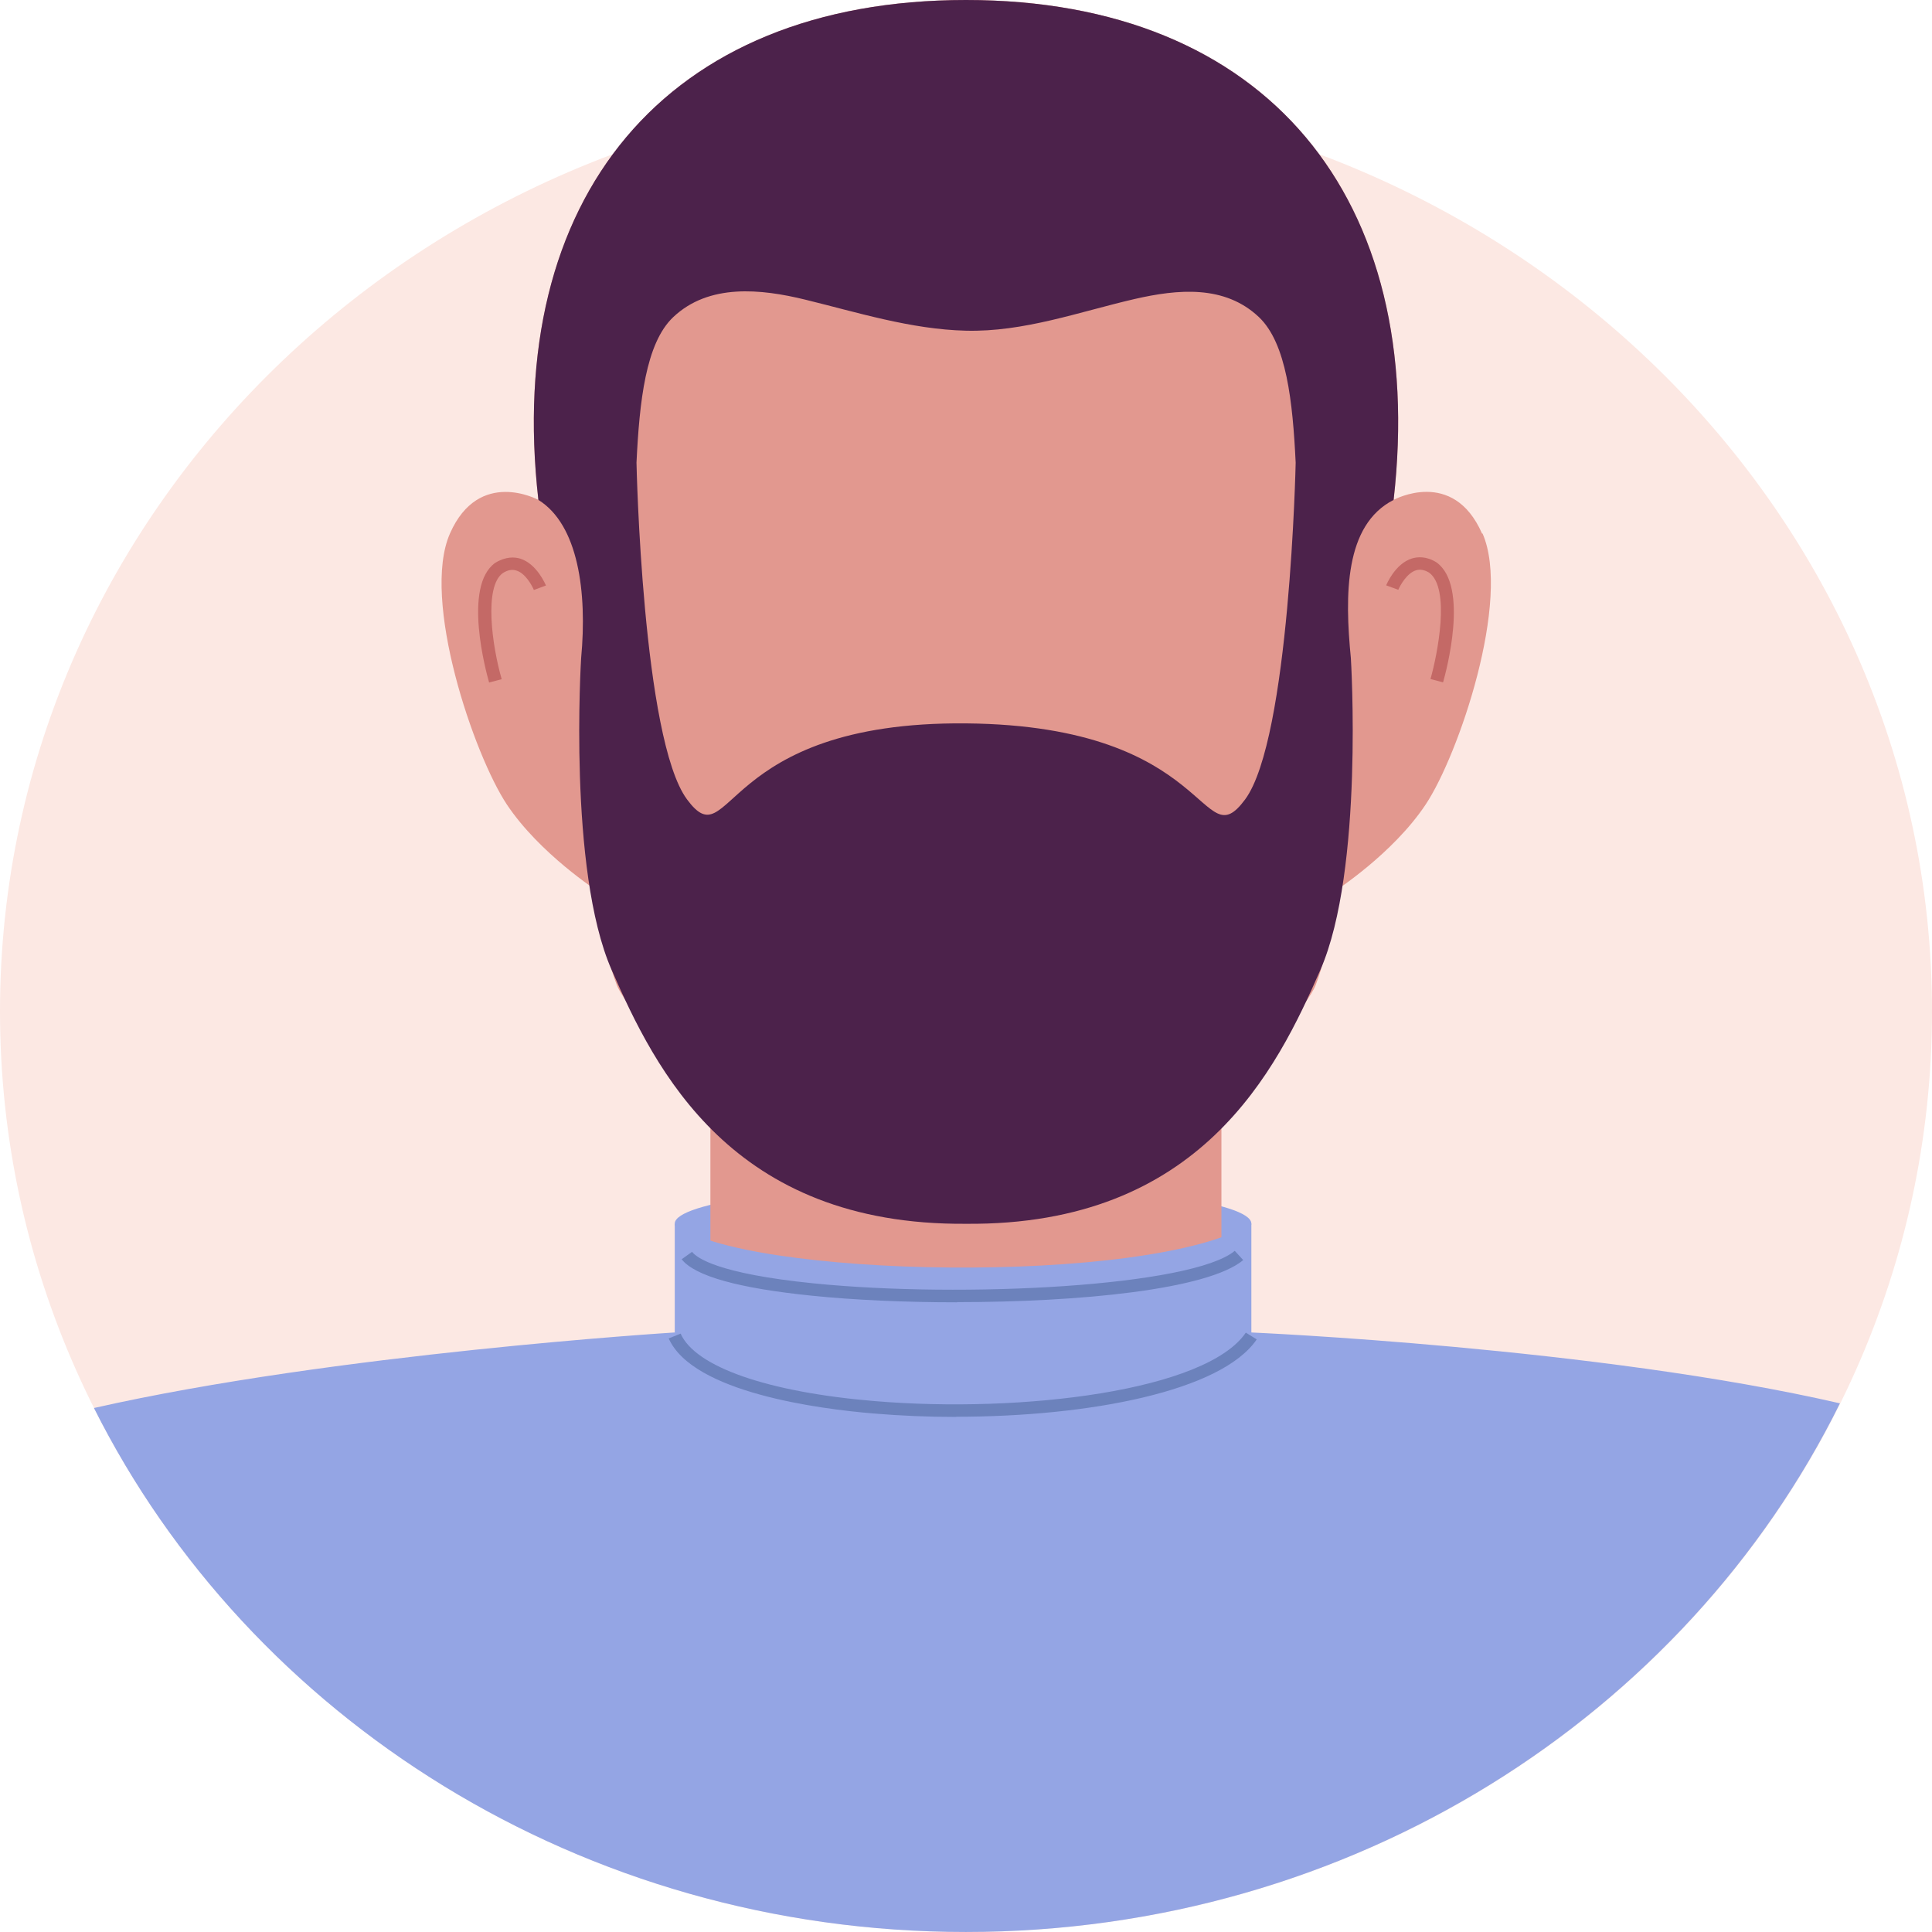 <svg width="111" height="111" viewBox="0 0 111 111" fill="none" xmlns="http://www.w3.org/2000/svg">
<g clip-path="url(#clip0_254_6084)">
<path d="M55.5 110.999C86.152 110.999 111 87.318 111 58.105C111 28.892 86.152 5.211 55.5 5.211C24.848 5.211 0 28.892 0 58.105C0 87.318 24.848 110.999 55.5 110.999Z" fill="#FCE8E3"/>
<path d="M55.331 72.537C64.479 72.537 71.895 71.536 71.895 70.301C71.895 69.066 64.479 68.064 55.331 68.064C46.183 68.064 38.767 69.066 38.767 70.301C38.767 71.536 46.183 72.537 55.331 72.537Z" fill="#94A5E4"/>
<path d="M70.175 51.141H40.815V82.752H70.175V51.141Z" fill="#E2988F"/>
<path d="M85.149 30.654C83.479 26.845 80.068 28.721 80.068 28.721C82.037 11.418 72.8 0 55.5 0C38.2 0 28.963 11.418 30.932 28.721C30.932 28.721 27.521 26.855 25.851 30.654C24.181 34.454 27.233 43.38 29.122 46.223C31.011 49.056 34.352 51.207 34.352 51.207C34.352 51.207 34.571 54.391 35.446 56.609C36.321 58.826 46.194 69.003 49.097 70.557C52.905 72.689 58.513 72.689 61.933 70.557C64.836 69.003 74.709 58.816 75.584 56.609C76.459 54.391 76.678 51.207 76.678 51.207C76.678 51.207 80.019 49.066 81.908 46.223C83.797 43.39 86.839 34.464 85.179 30.654H85.149Z" fill="#E2988F"/>
<path d="M28.098 39.202C27.939 38.643 26.577 33.687 28.446 32.341C29.062 31.962 29.57 32 29.888 32.095C30.852 32.398 31.339 33.583 31.369 33.639L30.673 33.895C30.564 33.639 30.186 32.929 29.659 32.777C29.42 32.701 29.162 32.749 28.884 32.929C27.8 33.715 28.267 37.089 28.824 39.022L28.108 39.211L28.098 39.202Z" fill="#C46966"/>
<path d="M82.902 39.201L82.186 39.012C82.584 37.619 83.349 33.8 82.107 32.9C81.848 32.739 81.59 32.691 81.351 32.767C80.834 32.928 80.446 33.63 80.337 33.885L79.641 33.63C79.661 33.582 80.148 32.388 81.122 32.085C81.44 31.99 81.948 31.943 82.534 32.312C84.423 33.677 83.071 38.633 82.912 39.192L82.902 39.201Z" fill="#C46966"/>
<path d="M55.5 0C38.19 0 28.963 11.418 30.932 28.721C33.218 30.143 33.745 33.999 33.388 37.818C33.388 37.818 32.622 49.976 35.137 55.718C37.643 61.451 42.018 70.415 55.5 70.311C68.982 70.424 73.357 61.46 75.863 55.718C78.368 49.985 77.612 37.818 77.612 37.818C77.255 34.17 77.245 30.162 80.068 28.721C82.037 11.418 72.8 0 55.5 0ZM74.441 26.58C74.441 26.58 74.103 42.452 71.537 45.929C68.962 49.407 69.768 41.694 55.51 41.561C41.252 41.428 42.048 49.407 39.472 45.929C36.907 42.461 36.569 26.646 36.569 26.58C36.738 23.074 37.096 19.719 38.677 18.222C40.725 16.279 43.718 16.592 46.273 17.218C49.256 17.947 52.338 18.923 55.49 18.999C58.821 19.084 61.993 17.919 65.184 17.18C67.67 16.611 70.364 16.355 72.333 18.222C73.914 19.729 74.272 23.074 74.441 26.589V26.58Z" fill="#4C224B"/>
<path d="M105.72 80.629C91.811 77.417 71.885 76.555 71.885 76.555C61.605 84.344 47.854 84.448 38.757 76.555C38.757 76.555 19.199 77.768 5.399 80.895C14.327 98.7 33.407 110.999 55.49 110.999C77.692 110.999 96.832 98.576 105.71 80.629H105.72Z" fill="#94A5E4"/>
<path d="M38.767 70.301V78.213C50.519 86.476 61.575 86.59 71.895 78.213V70.301C66.049 73.911 42.515 73.418 38.767 70.301Z" fill="#94A5E4"/>
<path d="M54.933 81.407C53.323 81.407 51.722 81.34 50.171 81.208C47.098 80.952 39.8 80.014 38.419 76.896L39.105 76.621C39.95 78.535 44.116 79.985 50.24 80.497C58.731 81.208 69.3 79.909 71.577 76.564L72.204 76.953C70.175 79.938 62.539 81.397 54.933 81.397V81.407Z" fill="#6C82BC"/>
<path d="M54.993 74.822C51.98 74.822 49.047 74.689 46.651 74.443C42.435 74.016 39.92 73.315 39.164 72.349L39.761 71.922C40.039 72.282 41.292 73.182 46.731 73.732C55.361 74.604 68.495 73.903 70.941 71.865L71.428 72.396C69.38 74.102 61.973 74.812 54.983 74.812L54.993 74.822Z" fill="#6C82BC"/>
</g>
<defs>
<clipPath id="clip0_254_6084">
<rect width="111" height="111" fill="white"/>
</clipPath>
</defs>
</svg>
